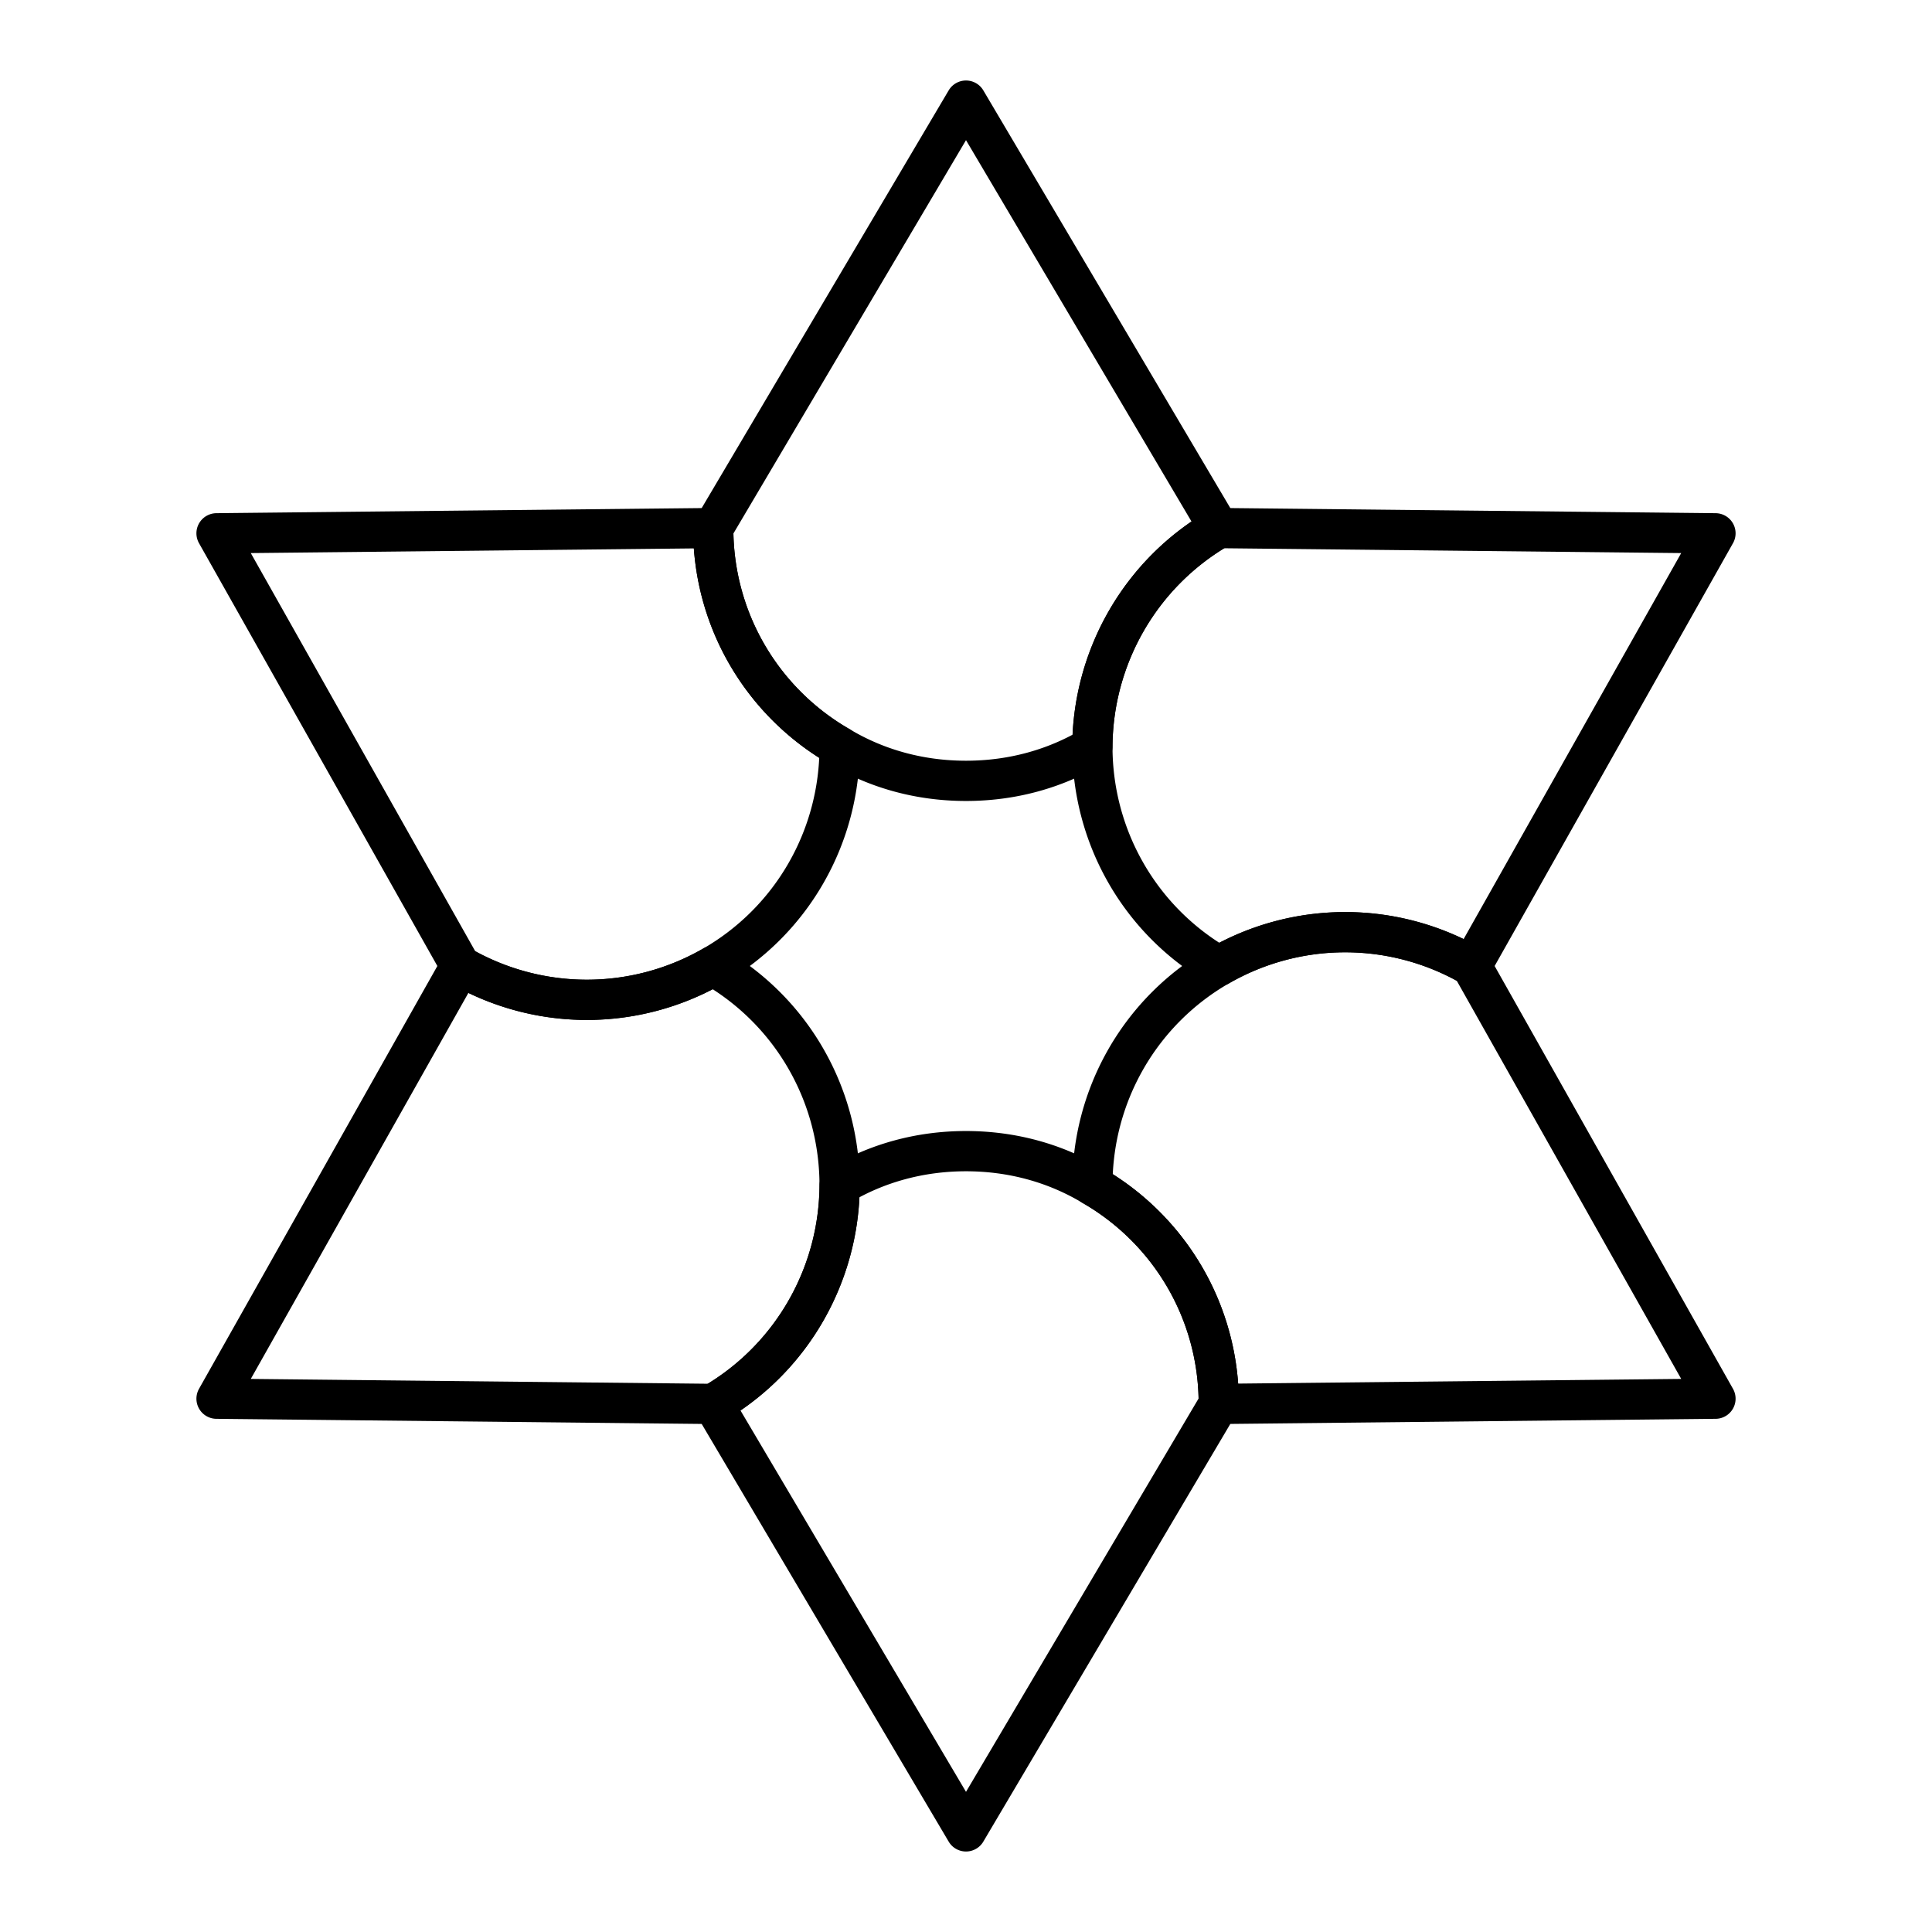 <svg xmlns="http://www.w3.org/2000/svg" width="1em" height="1em" viewBox="0 0 48 48"><path fill="none" stroke="currentColor" stroke-linecap="round" stroke-linejoin="round" d="M30.28 13.12c-2 1.16-3.13 3.27-3.14 5.43c-.92.55-1.99.85-3.14.85s-2.22-.3-3.14-.85a6.242 6.242 0 0 1-3.14-5.43L24 2.5z"/><path fill="none" stroke="currentColor" stroke-linecap="round" stroke-linejoin="round" d="M20.86 18.55c0 1.07-.27 2.16-.84 3.15s-1.38 1.77-2.3 2.3a6.288 6.288 0 0 1-6.28 0L5.38 13.25l12.34-.13c0 2.33 1.26 4.35 3.14 5.43"/><path fill="none" stroke="currentColor" stroke-linecap="round" stroke-linejoin="round" d="M20.86 29.45a6.314 6.314 0 0 1-3.14 5.43l-12.34-.13L11.44 24a6.288 6.288 0 0 0 6.28 0c.92.53 1.73 1.31 2.3 2.3s.84 2.08.84 3.15"/><path fill="none" stroke="currentColor" stroke-linecap="round" stroke-linejoin="round" d="M30.28 34.88L24 45.5l-6.28-10.62c2-1.16 3.13-3.27 3.14-5.43c.92-.55 1.99-.85 3.14-.85s2.22.3 3.14.85a6.242 6.242 0 0 1 3.14 5.43m12.34-21.63L36.56 24a6.288 6.288 0 0 0-6.28 0c-.92-.53-1.73-1.31-2.3-2.3s-.84-2.08-.84-3.15a6.314 6.314 0 0 1 3.14-5.43z"/><path fill="none" stroke="currentColor" stroke-linecap="round" stroke-linejoin="round" d="m42.62 34.75l-12.34.13c0-2.33-1.26-4.35-3.14-5.43c0-1.07.27-2.16.84-3.15s1.38-1.77 2.3-2.3a6.288 6.288 0 0 1 6.28 0z"/></svg>
